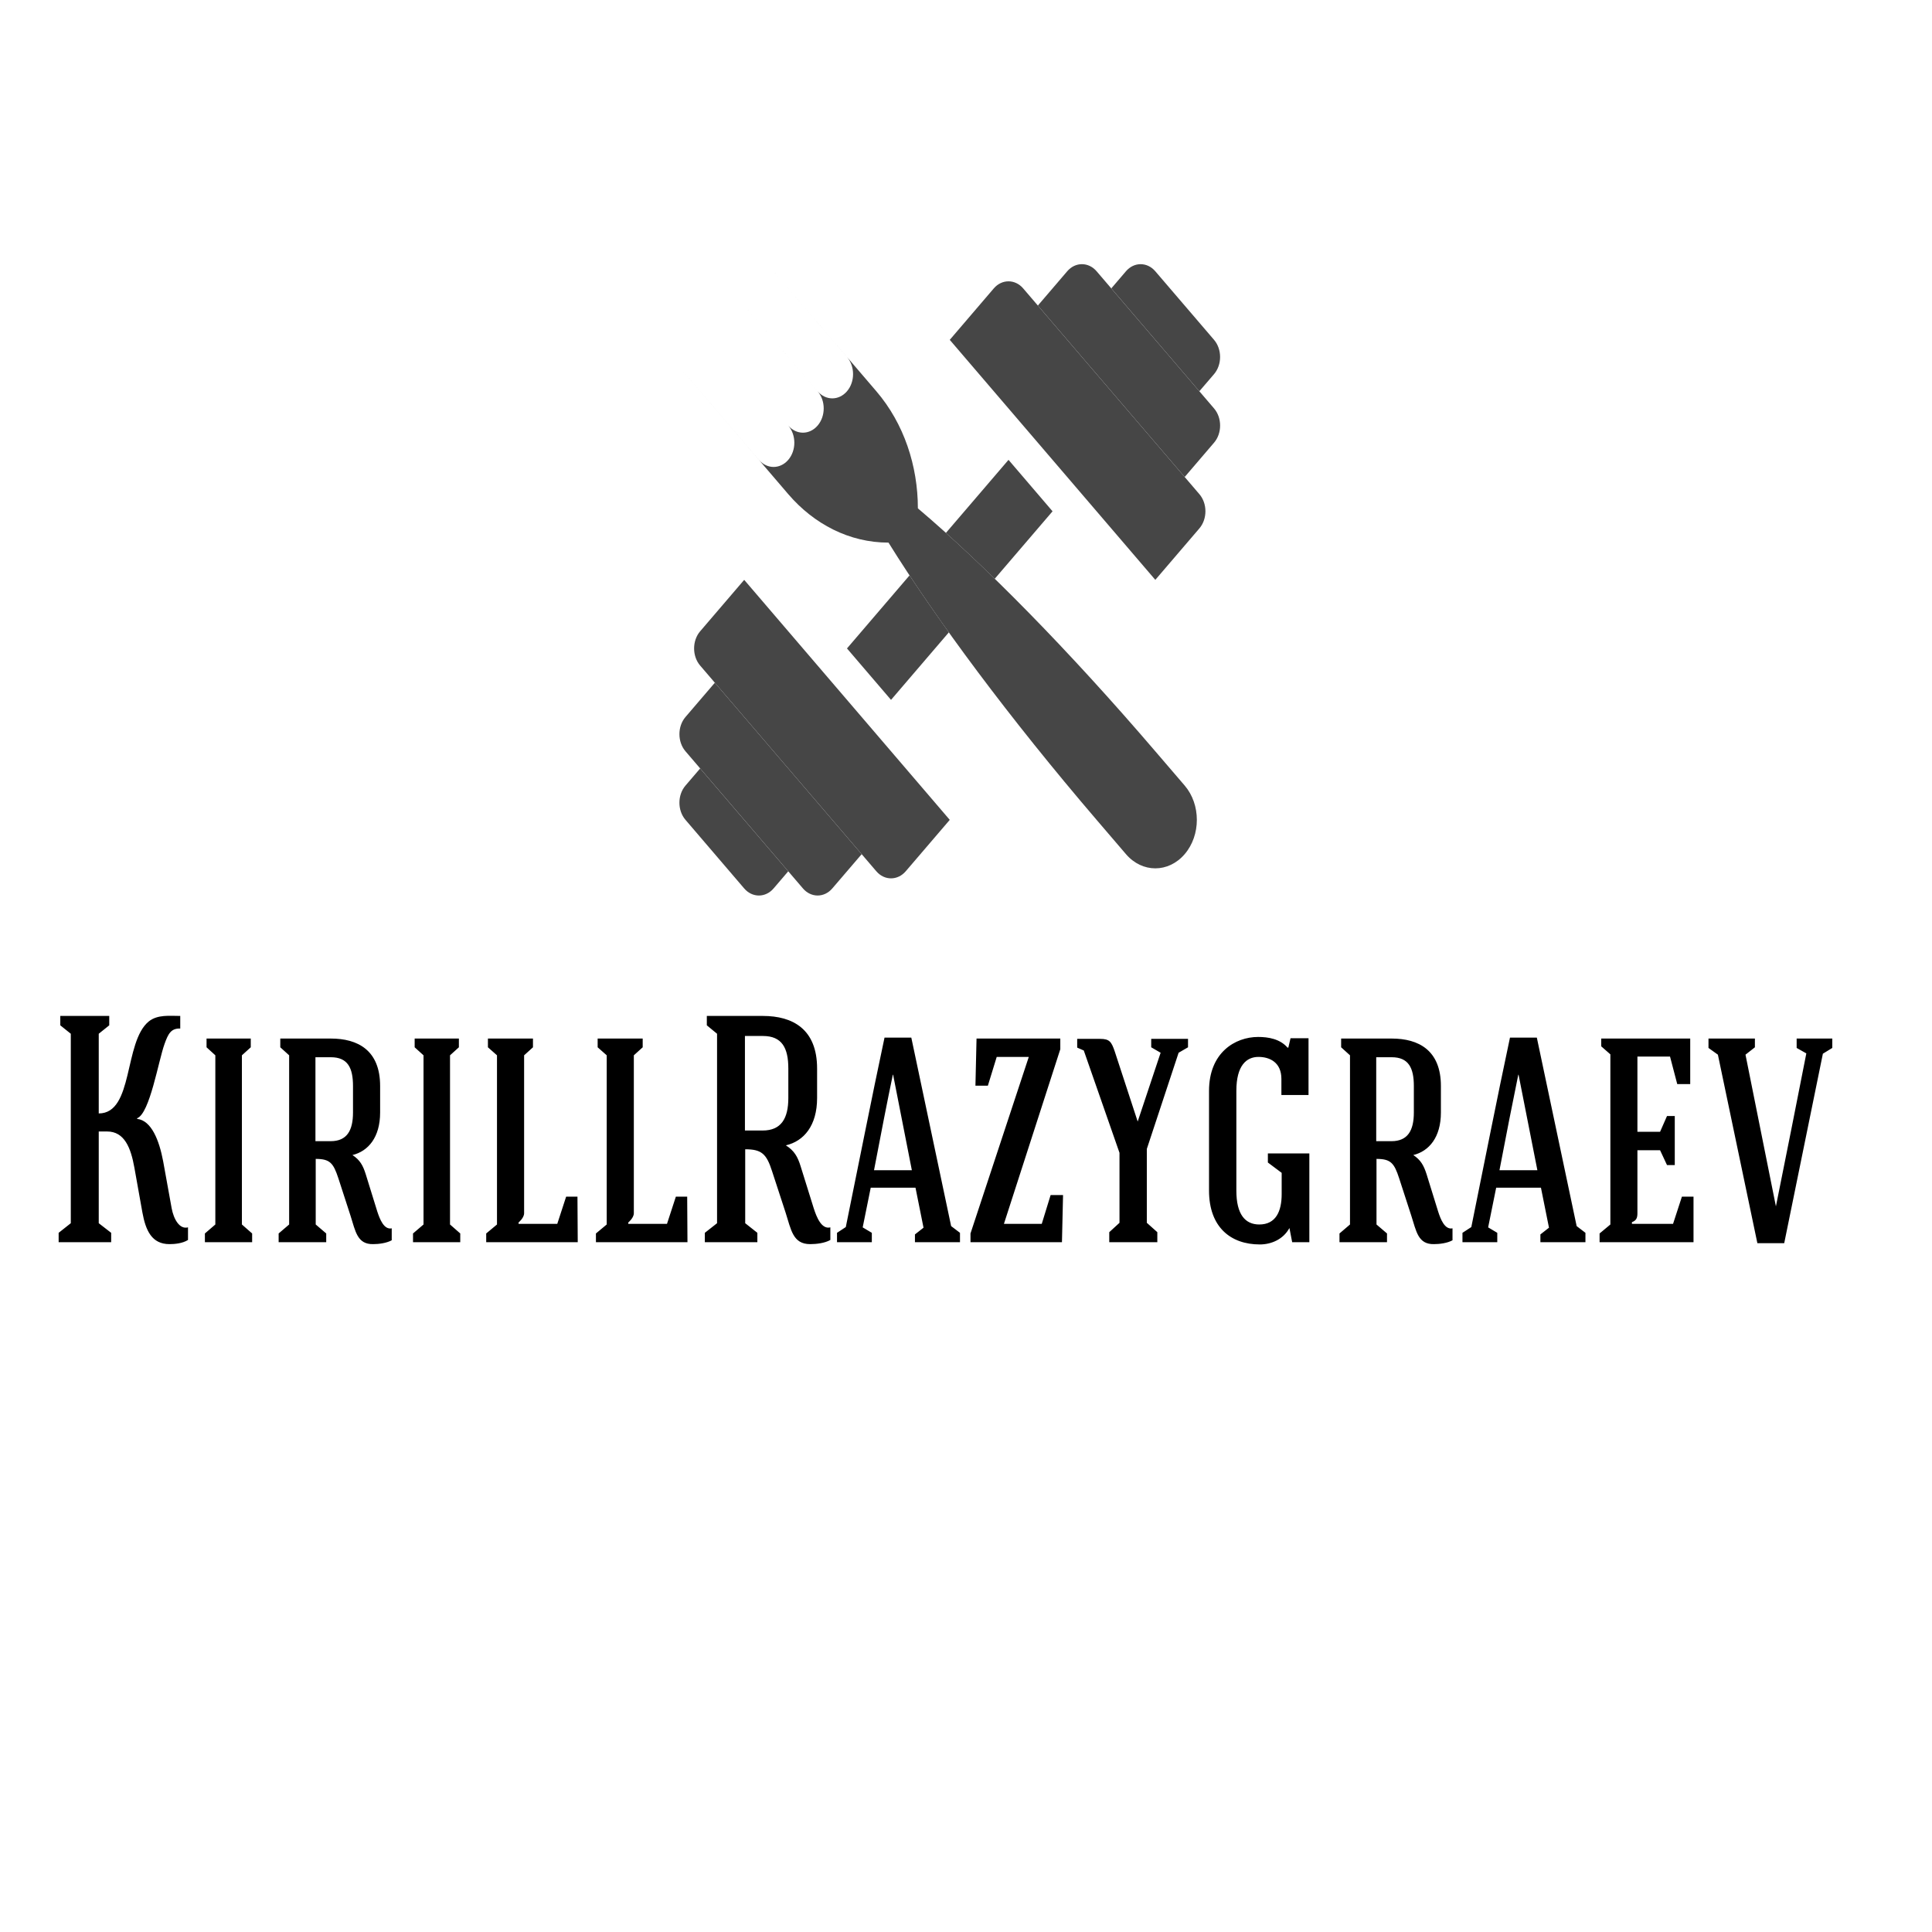 <?xml version="1.0" encoding="utf-8"?>
<svg viewBox="0 0 500 500" xmlns="http://www.w3.org/2000/svg">
  <g transform="matrix(1.777, 0, 0, 2.075, 6.658, -122.145)">
    <g id="SvgjsG1018" rel="mainfill" name="main_text" transform="matrix(1, 0, 0, 1, 3.064, -26.204)" fill="#000000">
      <path d="M19.44 211.78C17.91 211.78 16.14 211.58 14.85 212.47C11.19 215.04 12.68 223.94 7.57 223.94L7.57 214.00L9.10 212.95L9.10 211.78L1.97 211.78L1.97 212.95L3.50 214.00C3.50 221.89 3.50 229.74 3.50 237.63L1.73 238.83L1.73 240C4.03 240 7.04 240 9.38 240L9.38 238.83L7.57 237.63C7.57 233.80 7.57 230.02 7.57 226.19L8.78 226.19C11.31 226.19 12.24 228.21 12.76 230.70L13.93 236.30C14.41 238.55 15.30 240.24 17.87 240.24C18.60 240.24 19.76 240.16 20.57 239.72L20.57 238.15C19.32 238.43 18.48 237.10 18.19 235.77L16.95 229.90C16.38 227.32 15.26 224.82 13.16 224.62L13.16 224.54C15.01 223.94 16.26 217.38 17.15 215.28C17.67 214.04 18.07 213.31 19.44 213.35L19.44 211.78ZM28.42 216.69L29.71 215.69L29.71 214.60L23.27 214.60L23.27 215.69L24.55 216.69C24.55 223.74 24.55 230.74 24.55 237.79L23.03 238.91L23.03 240C25.12 240 27.86 240 29.91 240L29.91 238.91L28.42 237.79ZM41.38 216.93C43.84 216.93 44.60 218.26 44.60 220.52C44.60 221.56 44.60 222.73 44.60 223.82C44.60 226.07 43.72 227.40 41.34 227.40L39.13 227.40C39.13 223.50 39.13 220.84 39.13 216.93ZM44.24 236.70C44.96 238.63 45.21 240.28 47.54 240.24C48.34 240.24 49.47 240.12 50.24 239.76L50.24 238.27C49.11 238.47 48.51 237.14 48.14 236.18C47.58 234.61 47.02 233.08 46.45 231.51C46.05 230.42 45.61 229.74 44.52 229.13C46.82 228.65 48.55 226.92 48.55 223.82C48.55 222.73 48.55 221.56 48.55 220.52C48.55 216.05 45.29 214.60 41.38 214.60L34.01 214.60L34.01 215.69L35.30 216.69C35.30 223.66 35.30 230.78 35.30 237.79L33.77 238.91L33.77 240C35.87 240 38.56 240 40.70 240L40.70 238.91L39.17 237.79C39.17 235.49 39.17 231.83 39.17 229.61C41.26 229.61 41.74 230.14 42.47 232.03ZM58.73 216.69L60.02 215.69L60.02 214.60L53.58 214.60L53.58 215.69L54.87 216.69C54.87 223.74 54.87 230.74 54.87 237.79L53.34 238.91L53.34 240C55.43 240 58.17 240 60.22 240L60.22 238.91L58.73 237.79ZM77.33 240L77.29 234.32L75.64 234.32L74.35 237.71C72.34 237.71 70.73 237.71 68.71 237.71L68.71 237.54C68.71 237.54 69.52 236.98 69.52 236.38C69.52 229.82 69.52 223.25 69.52 216.69L70.81 215.69L70.81 214.60L64.25 214.60L64.25 215.69L65.57 216.69C65.57 223.74 65.57 230.74 65.57 237.79L64.00 238.91L64.00 240ZM93.31 240L93.27 234.32L91.62 234.32L90.33 237.71C88.32 237.71 86.71 237.71 84.69 237.71L84.69 237.54C84.69 237.54 85.50 236.98 85.50 236.38C85.50 229.82 85.50 223.25 85.50 216.69L86.79 215.69L86.79 214.60L80.23 214.60L80.23 215.69L81.55 216.69C81.55 223.74 81.55 230.74 81.55 237.79L79.98 238.91L79.98 240ZM104.30 214.28C107.08 214.28 108.00 215.77 108.00 218.34L108.00 222.01C108.00 224.58 106.95 226.07 104.26 226.07L101.68 226.07C101.68 221.68 101.68 218.67 101.68 214.28ZM107.60 236.30C108.40 238.43 108.65 240.24 111.18 240.24C112.07 240.24 113.31 240.12 114.12 239.72L114.12 238.15C112.83 238.43 112.11 236.86 111.70 235.77L109.81 230.58C109.37 229.33 108.85 228.57 107.64 227.92C110.26 227.40 112.19 225.47 112.19 222.01L112.19 218.34C112.19 213.43 108.65 211.78 104.30 211.78L96.13 211.78L96.13 212.95L97.62 214.00C97.62 221.81 97.62 229.82 97.62 237.63L95.84 238.83L95.84 240C98.18 240 101.16 240 103.49 240L103.49 238.83L101.72 237.63C101.72 235.05 101.72 230.94 101.72 228.41C104.10 228.41 104.82 228.97 105.63 231.14ZM126.52 233.20L127.69 238.19L126.44 239.03L126.44 240L133.00 240L133.00 238.83L131.71 237.99L125.91 214.48L122.01 214.48C120.16 221.89 118.15 230.66 116.37 238.11L115.09 238.83L115.09 240L120.16 240L120.16 238.83L118.83 238.15L120.00 233.20ZM123.26 219.11L125.99 231.02L120.48 231.02C121.41 226.84 122.45 222.25 123.22 219.11ZM135.41 214.60L135.25 220.48L137.06 220.48L138.35 216.89C139.92 216.89 141.45 216.89 143.02 216.89L134.53 238.91C134.53 239.32 134.53 239.64 134.53 240C139.00 240 143.42 240 147.85 240L148.01 234.12L146.20 234.12L144.91 237.71C143.10 237.71 141.29 237.71 139.40 237.71L147.61 215.93L147.61 214.60ZM156.23 228.85L156.23 237.58L154.74 238.75L154.74 240C156.79 240 159.61 240 161.74 240L161.74 238.75L160.21 237.58L160.21 228.37L164.84 216.37L166.21 215.69L166.21 214.64L160.85 214.64L160.85 215.69L162.22 216.37L158.88 224.95L155.54 216.21C155.06 215.00 154.78 214.64 153.41 214.64L150.07 214.64L150.07 215.73L151.03 216.09ZM173.25 221.12C173.25 217.94 174.74 216.89 176.47 216.89C178.12 216.89 179.81 217.58 179.81 219.63L179.81 221.64L183.76 221.64L183.76 214.56L181.14 214.56L180.82 215.73L180.70 215.73C179.61 214.64 177.88 214.40 176.43 214.40C173.05 214.40 169.27 216.37 169.27 221.12C169.27 225.27 169.27 229.41 169.27 233.56C169.27 238.11 172.41 240.28 176.67 240.28C178.28 240.28 180.06 239.68 180.98 238.23L181.38 240L183.88 240C183.88 236.30 183.88 232.59 183.88 228.93L177.84 228.93L177.84 230.06L179.85 231.35L179.85 234.00C179.85 236.14 179.01 237.79 176.59 237.79C174.54 237.79 173.25 236.54 173.25 233.56ZM195.88 216.93C198.33 216.93 199.10 218.26 199.10 220.52C199.10 221.56 199.10 222.73 199.10 223.82C199.10 226.07 198.21 227.40 195.84 227.40L193.62 227.40C193.62 223.50 193.62 220.84 193.62 216.93ZM198.73 236.70C199.46 238.63 199.70 240.28 202.03 240.24C202.84 240.24 203.97 240.12 204.73 239.76L204.73 238.27C203.60 238.47 203.00 237.14 202.64 236.18C202.07 234.61 201.51 233.08 200.95 231.51C200.54 230.42 200.10 229.74 199.02 229.13C201.31 228.65 203.04 226.92 203.04 223.82C203.04 222.73 203.04 221.56 203.04 220.52C203.04 216.05 199.78 214.60 195.88 214.60L188.51 214.60L188.51 215.69L189.80 216.69C189.80 223.66 189.80 230.78 189.80 237.79L188.27 238.91L188.27 240C190.36 240 193.06 240 195.19 240L195.19 238.91L193.66 237.79C193.66 235.49 193.66 231.83 193.66 229.61C195.75 229.61 196.24 230.14 196.96 232.03ZM217.61 233.20L218.78 238.19L217.53 239.03L217.53 240L224.09 240L224.09 238.83L222.81 237.99L217.01 214.48L213.10 214.48C211.25 221.89 209.24 230.66 207.47 238.11L206.18 238.83L206.18 240L211.25 240L211.25 238.83L209.92 238.15L211.09 233.20ZM214.35 219.11L217.09 231.02L211.57 231.02C212.50 226.84 213.55 222.25 214.31 219.11ZM239.83 240L239.83 234.32L238.14 234.32L236.85 237.71L230.86 237.71L230.86 237.50C231.50 237.30 231.66 236.98 231.66 236.38L231.66 228.53L234.96 228.53L235.97 230.38L237.10 230.38L237.10 224.26L235.97 224.26L234.96 226.23L231.66 226.23L231.66 216.85L236.41 216.85L237.46 220.28L239.35 220.28L239.35 214.60L226.39 214.60L226.39 215.57L227.72 216.57L227.72 237.79L226.15 238.91L226.15 240ZM251.83 235.53C250.34 229.17 248.89 222.97 247.40 216.61L248.77 215.69L248.77 214.60L242.01 214.60L242.01 215.77L243.38 216.61L249.13 240.12L253.04 240.12L258.67 216.49L260.04 215.77L260.04 214.60L254.85 214.60L254.85 215.77L256.26 216.45C254.81 222.81 253.32 229.17 251.83 235.53Z" fill="#000000" style="fill: rgb(0, 0, 0);"/>
    </g>
    <g id="SvgjsG1019" rel="mainfill" name="symbol" transform="matrix(1, 0, 0, 1, 83.948, 80.558)" fill="#464646">
      <rect x="61.724" y="32.726" transform="matrix(0.707 -0.707 0.707 0.707 -7.597 56.197)" fill="none" stroke="" stroke-linecap="round" stroke-linejoin="round" stroke-miterlimit="10" width="4.539" height="9.074"/>
      <rect x="34.994" y="59.457" transform="matrix(0.707 -0.707 0.707 0.707 -34.336 45.091)" fill="none" stroke="" stroke-linecap="round" stroke-linejoin="round" stroke-miterlimit="10" width="4.535" height="9.072"/>
      <path fill="#464646" stroke="" stroke-linecap="round" stroke-linejoin="round" stroke-miterlimit="10" d="M27.104,86.977  L14.275,74.15c0,0-0.962,0.958-2.137,2.137c-1.178,1.174-1.178,3.1,0,4.274l8.551,8.555c1.179,1.178,3.101,1.178,4.279,0  C26.143,87.941,27.104,86.977,27.104,86.977z" style="fill: rgb(70, 70, 70);"/>
      <path fill="#464646" stroke="" stroke-linecap="round" stroke-linejoin="round" stroke-miterlimit="10" d="M37.797,84.841  L16.414,63.457l-4.275,4.275c-1.178,1.179-1.178,3.101,0,4.279l17.105,17.104c1.178,1.178,3.101,1.178,4.275,0L37.797,84.841z" style="fill: rgb(70, 70, 70);"/>
      <path fill="#464646" stroke="" stroke-linecap="round" stroke-linejoin="round" stroke-miterlimit="10" d="M50.626,80.562  L20.689,50.628l-6.414,6.414c-1.175,1.177-1.175,3.101,0,4.277l25.658,25.657c1.179,1.175,3.101,1.175,4.279,0L50.626,80.562z" style="fill: rgb(70, 70, 70);"/>
      <path fill="#464646" stroke="" stroke-linecap="round" stroke-linejoin="round" stroke-miterlimit="10" d="M74.151,14.276  l12.825,12.829c0,0,0.965-0.961,2.14-2.136c1.175-1.178,1.175-3.101,0-4.278l-8.554-8.551c-1.179-1.179-3.101-1.179-4.275,0  C75.108,13.315,74.151,14.276,74.151,14.276z" style="fill: rgb(70, 70, 70);"/>
      <path fill="#464646" stroke="" stroke-linecap="round" stroke-linejoin="round" stroke-miterlimit="10" d="M63.458,16.416  l21.383,21.383l4.275-4.278c1.179-1.175,1.179-3.101,0-4.275L72.012,12.14c-1.178-1.179-3.101-1.179-4.279,0L63.458,16.416z" style="fill: rgb(70, 70, 70);"/>
      <path fill="#464646" stroke="" stroke-linecap="round" stroke-linejoin="round" stroke-miterlimit="10" d="M50.626,20.694  l29.937,29.934l6.414-6.415c1.179-1.178,1.179-3.101,0-4.278L61.318,14.276c-1.175-1.175-3.101-1.175-4.279,0L50.626,20.694z" style="fill: rgb(70, 70, 70);"/>
      <rect x="29.868" y="48.704" transform="matrix(0.707 -0.707 0.707 0.707 -40.21 42.638)" fill="none" stroke="" stroke-linecap="round" stroke-linejoin="round" stroke-miterlimit="10" width="3.025" height="42.335"/>
      <rect x="68.36" y="10.218" transform="matrix(0.707 -0.707 0.707 0.707 -1.733 58.583)" fill="none" stroke="" stroke-linecap="round" stroke-linejoin="round" stroke-miterlimit="10" width="3.025" height="42.332"/>
      <path fill="#464646" stroke="" stroke-linecap="round" stroke-linejoin="round" stroke-miterlimit="10" d="M39.937,27.109  c4.03,4.03,6.046,9.315,6.046,14.6c9.637,6.987,21.909,17.631,34.58,30.303l4.278,4.271c2.363,2.363,2.36,6.194,0,8.554  c-2.363,2.363-6.19,2.363-8.554,0l-4.275-4.275C59.341,67.891,48.694,55.62,41.705,45.984c-5.698,0-10.859-2.308-14.601-6.046  L10,22.83l12.829,12.83c1.182,1.182,3.098,1.182,4.279,0c1.178-1.179,1.178-3.094-0.004-4.275l-12.829-12.83l12.829,12.83  c1.182,1.182,3.097,1.182,4.278,0s1.182-3.098,0-4.275L18.553,14.276l12.829,12.833c1.182,1.178,3.094,1.178,4.275,0  c1.182-1.182,1.182-3.098,0-4.279L22.829,10L39.937,27.109z" style="fill: rgb(70, 70, 70);"/>
      <path fill="#464646" stroke="" stroke-linecap="round" stroke-linejoin="round" stroke-miterlimit="10" d="M57.174,50.498  l8.423-8.42l-6.414-6.418l-9.118,9.115C52.33,46.518,54.711,48.437,57.174,50.498z" style="fill: rgb(70, 70, 70);"/>
      <path fill="#464646" stroke="" stroke-linecap="round" stroke-linejoin="round" stroke-miterlimit="10" d="M44.77,50.07  l-9.112,9.112l6.415,6.415l8.423-8.423C48.436,54.71,46.517,52.331,44.77,50.07z" style="fill: rgb(70, 70, 70);"/>
    </g>
  </g>
</svg>